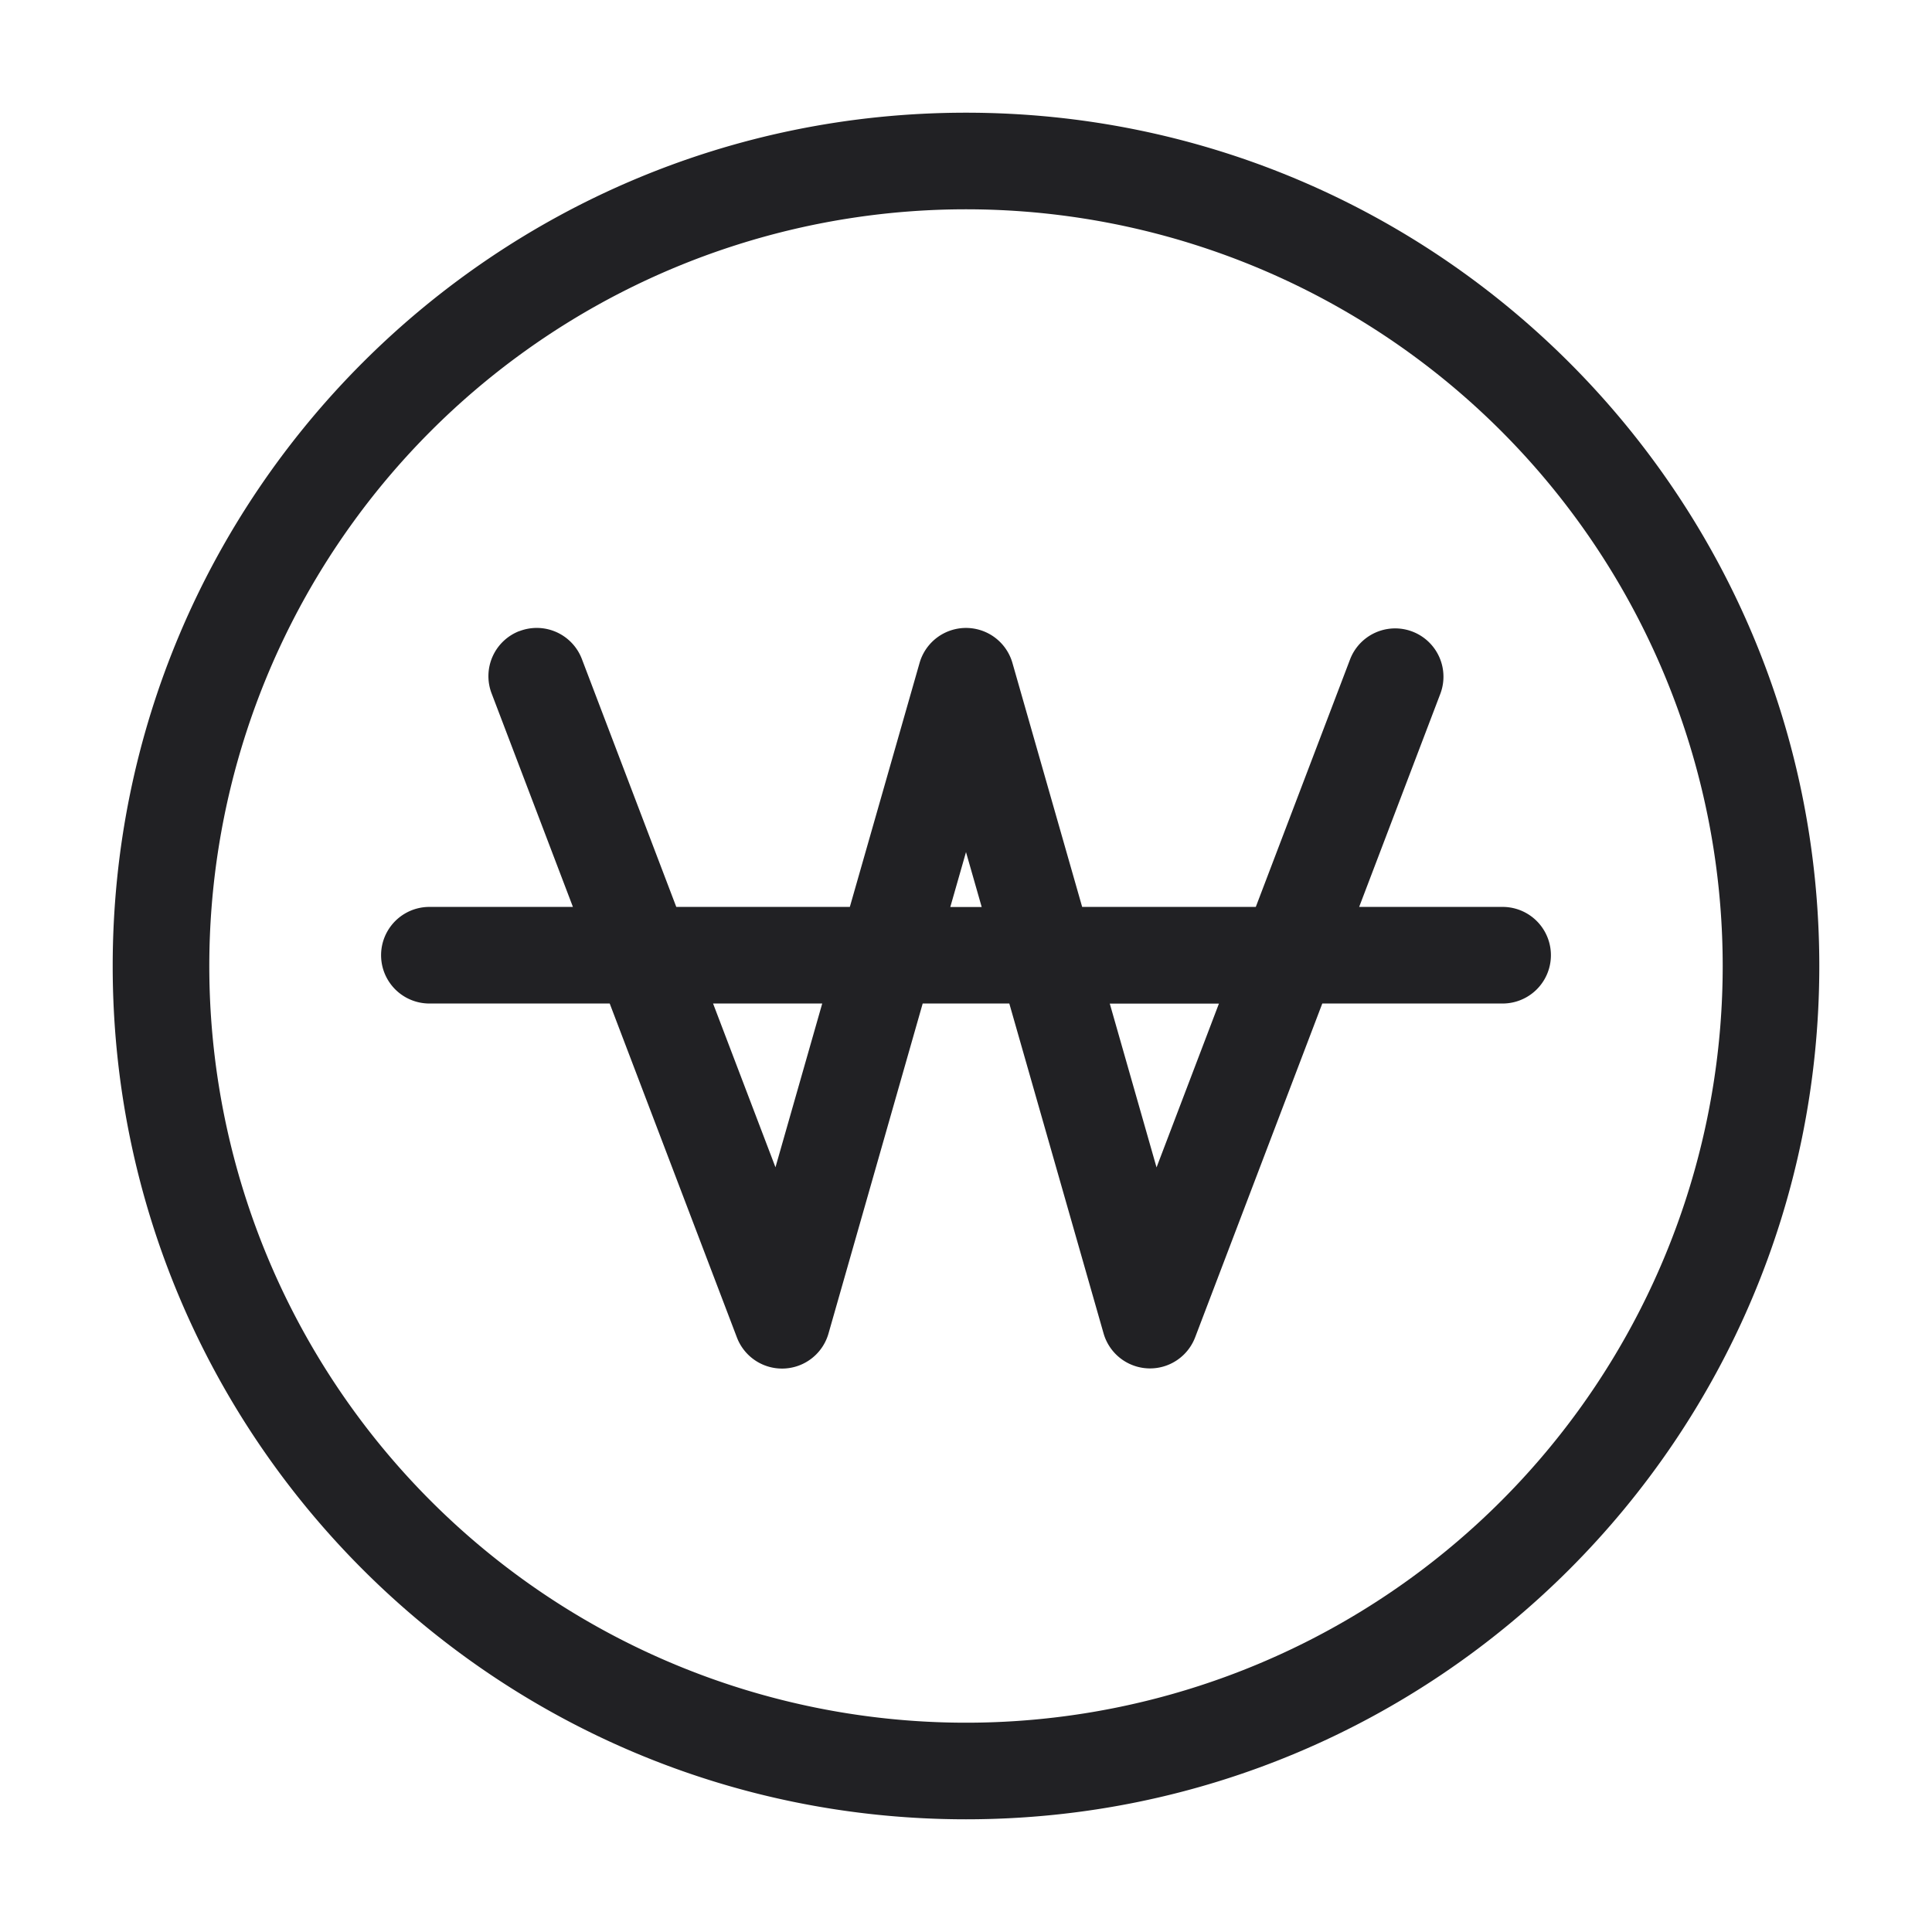 <svg xmlns="http://www.w3.org/2000/svg" width="24" height="24" fill="none"><g fill="#212124" fill-rule="evenodd" clip-rule="evenodd"><path d="M6.453 7.84a.6.6 0 0 1 .775.346l1.173 3.08h2.156l.866-3.03a.6.6 0 0 1 1.154 0l.866 3.03H15.6l1.173-3.08a.6.6 0 0 1 1.121.428l-1.01 2.652h1.782a.6.6 0 1 1 0 1.2h-2.24l-1.58 4.148a.6.6 0 0 1-1.137-.05l-1.171-4.098h-1.076l-1.17 4.099a.6.6 0 0 1-1.138.049l-1.58-4.148h-2.24a.6.6 0 1 1 0-1.2h1.783l-1.01-2.652a.6.6 0 0 1 .346-.775Zm3.18 6.66-.775-2.034h1.356l-.581 2.035ZM12 10.585l.195.682h-.39l.195-.682Zm2.367 3.917-.581-2.035h1.356l-.775 2.035Z"/><path d="M12 1.4C6.146 1.4 1.4 6.146 1.4 12c0 5.854 4.746 10.6 10.6 10.6 5.854 0 10.6-4.746 10.6-10.6 0-5.854-4.746-10.6-10.6-10.6ZM2.6 12a9.4 9.4 0 1 1 18.8 0 9.4 9.4 0 0 1-18.8 0Z"/></g></svg>